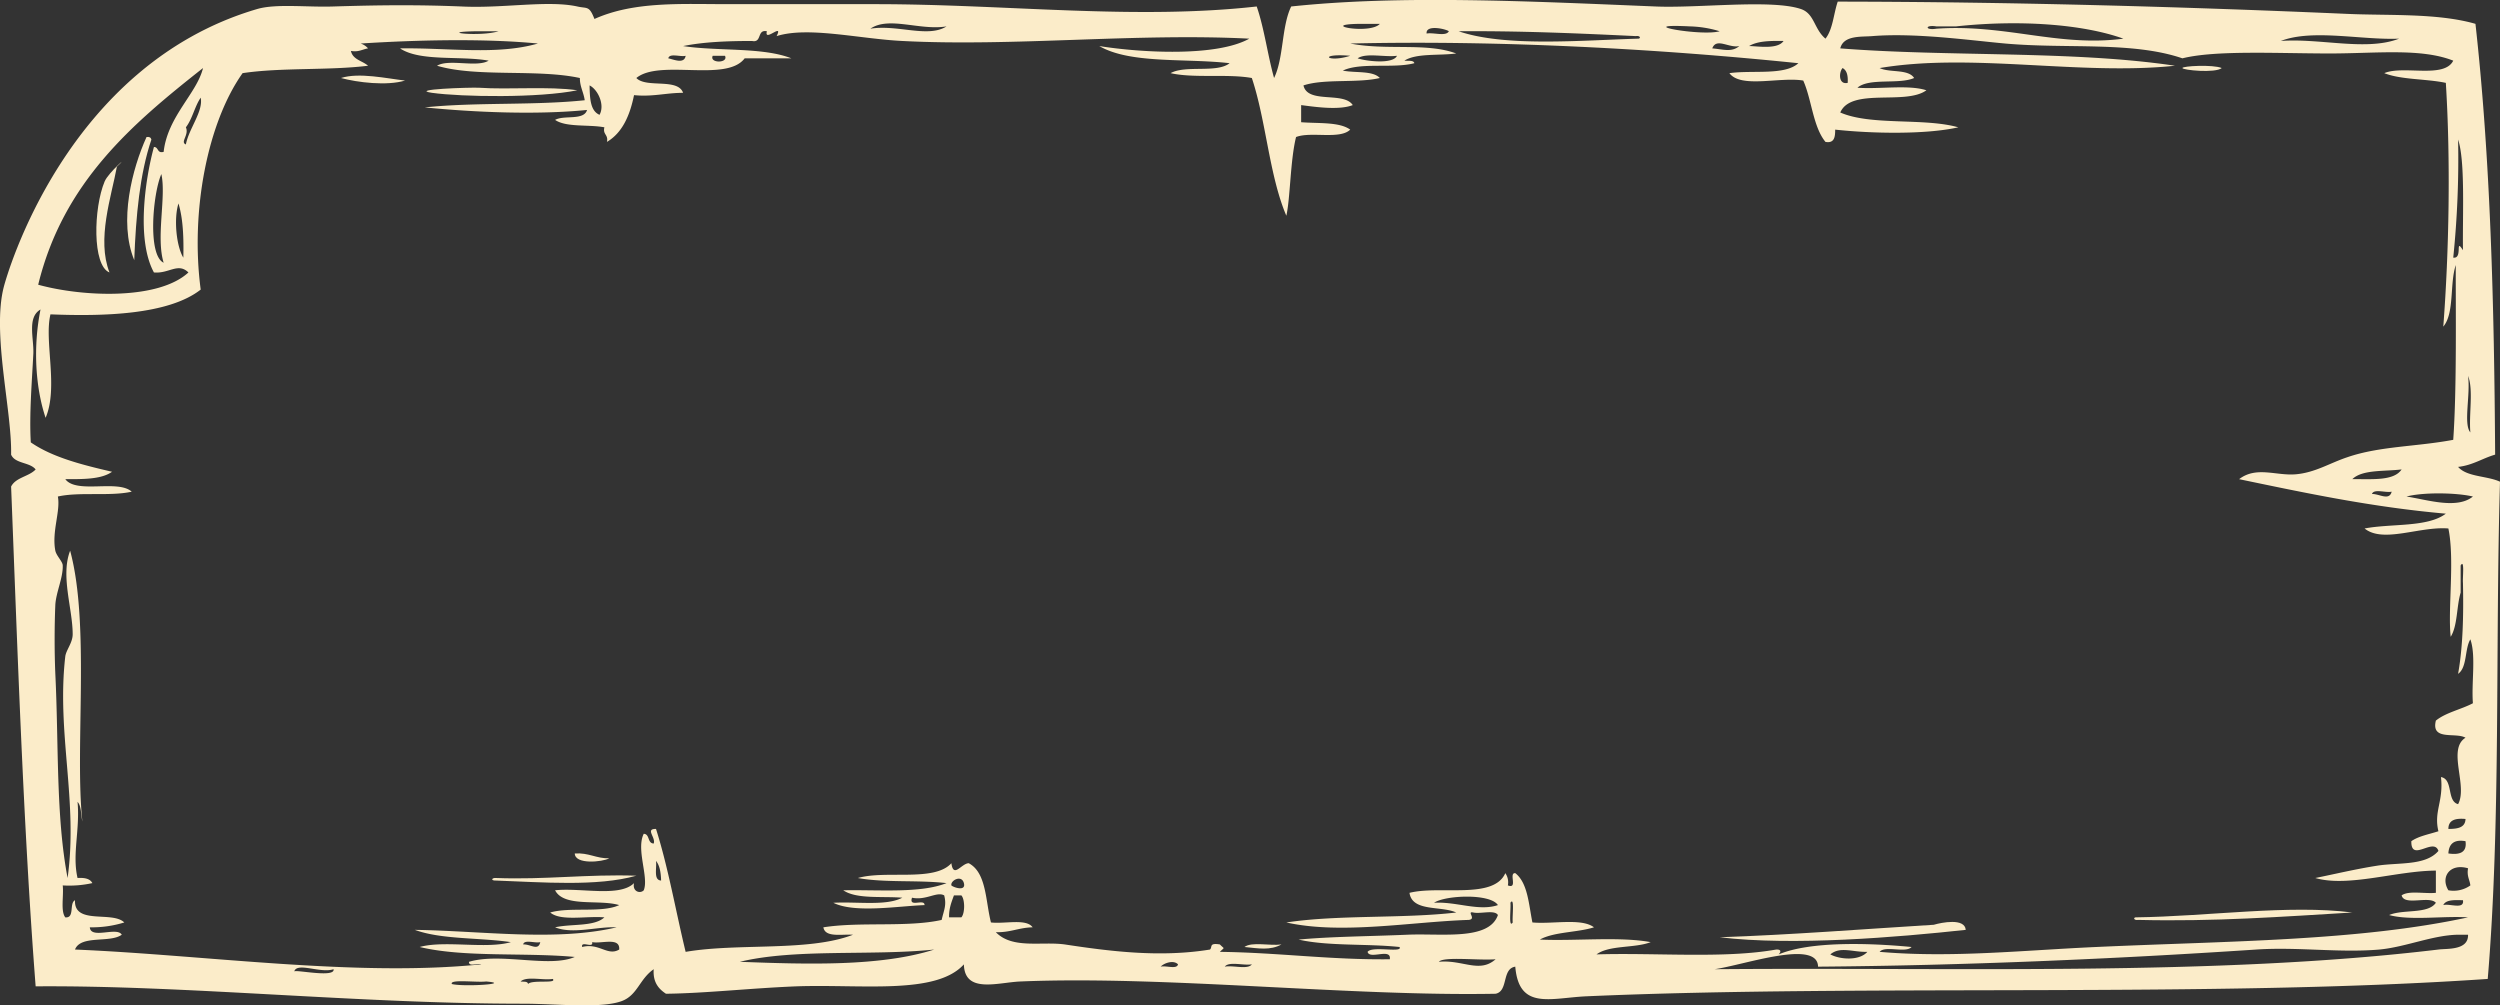 <svg xmlns="http://www.w3.org/2000/svg" width="1080" height="434.3" viewBox="0 0 1080 434.3">
  <rect x="0" y="0" width="1080" height="434.3" fill="#333333" stroke="none"/>
  <g id="Слой_2" data-name="Слой 2">
    <g id="Frame193_10907902">
      <g id="Frame193_10907902-2" data-name="Frame193_10907902">
        <path d="M959.8,29.4c-2.8,2.3-16.9.9-17,0S956.1,27.8,959.8,29.4Z" fill="#fbecc9" fill-rule="evenodd"/>
        <path d="M147.3,33.7c7.8-2.5,19.7.2,27.7,1.1C167.1,37.2,154.3,35.6,147.3,33.7Z" fill="#fbecc9" fill-rule="evenodd"/>
        <path d="M249.4,39c-16.6,3.4-49.9,2.9-62.8,1.1-10.3-1.5,16.4-2.4,20.3-2.2C219.8,38.8,237.1,37.2,249.4,39Z" fill="#fbecc9" fill-rule="evenodd"/>
        <path d="M63.3,59.2c1.2-.2,1.9.2,2.1,1.1-5,14.8-6.7,32.9-7.4,52.1C51.1,95.7,57.2,72.6,63.3,59.2Z" fill="#fbecc9" fill-rule="evenodd"/>
        <path d="M248.3,368.7c6.1-.4,9.2,2.2,14.9,2.1C260.2,372.4,248.4,373.6,248.3,368.7Z" fill="#fbecc9" fill-rule="evenodd"/>
        <path d="M274.9,378.3c-16.9,4.8-40.8,2.8-60.6,2.1-2.6.1-1.8-1.3,0-1.1C235.6,380.1,253.6,377.6,274.9,378.3Z" fill="#fbecc9" fill-rule="evenodd"/>
        <path d="M1016.2,394.2c-30.1,1.8-59.8,4-92.5,3.2-1.9.3-2.2-1-1.1-1.1C953.8,395.9,988.7,390.7,1016.2,394.2Z" fill="#fbecc9" fill-rule="evenodd"/>
        <path d="M849.2,401.7c-29.5,3.2-74.6,7-106.3,3.2,31.5-1.1,61.7-3.5,92.5-5.4C838.8,398.5,848.8,396.5,849.2,401.7Z" fill="#fbecc9" fill-rule="evenodd"/>
        <path d="M537.6,409.1c3.2-2.4,11-.4,16-1.1C548.7,410.7,543.7,409.7,537.6,409.1Z" fill="#fbecc9" fill-rule="evenodd"/>
        <path d="M47.3,117.7c-7.5-2.9-6.9-27.9-2.1-39.3C46.8,74.5,56.8,66,50.5,72,48.1,85,41.7,103.4,47.3,117.7Z" fill="#fbecc9" fill-rule="evenodd"/>
        <path d="M788.6,16.7c3.2-4,3.5-10.7,5.3-16C868.8.8,942.8,2.9,1014.1,6c17.8.8,39-.4,55.3,4.3,6.5,58.3,8.1,121.6,8.5,186.1-5.5,1.6-9.7,4.6-16,5.3,3.8,4.4,12.5,3.8,18.1,6.4-2.1,71.3.4,147.2-5.3,214.8-119.8,8.2-268.3,2.2-389.3,7.5-15.6.7-29.2,6.1-30.8-12.8-5.9.9-2.9,10.6-8.5,11.7-63,1.2-143-7.9-205.3-5.3-9.7.4-24.1,5.4-24.4-7.4-12,13.3-44.1,8.5-72.4,9.5-19.9.8-39.3,3-56.3,3.2-3.2-2.1-5.7-5-5.3-10.6-6.2,4.3-7,11.3-13.9,13.8-9.1,3.3-28.5,1.1-42.5,1.1-71,0-145.8-8-210.6-7.5C10,356.6,7.4,275.9,4.8,210.2c2-4,7.7-4.3,10.6-7.4-2.5-3.2-8.9-2.4-10.6-6.4.4-19-8.3-52.2-3.2-72.3C2.8,119.3,28.3,28.2,111.1,3.9c8.2-2.4,21.7-.7,33-1.1,19.5-.6,35.6-.8,55.3,0,17.8.9,37.2-2.8,50,0,4.3,1,5.1-.5,7.4,5.4,17.1-7.7,37.5-6.4,57.5-6.4h63.8c56.8,0,112.1,6.9,164.8,1,3.3,9.6,4.7,20.9,7.5,30.9,4.2-8.6,3.2-22.3,7.4-30.9,47.3-5,101.6-2.3,157.4,0,18.3.8,50.1-3.2,62.8,1.1C783.9,5.9,783.6,12.5,788.6,16.7ZM376,12.4c11.7-1.9,24.9,4.1,32.9-1C397.4,13.3,384,6.9,376,12.4Zm211.6-2.1c-18.9.2,4.2,4.8,8.5,0ZM845,11.4h-8.5c-5-.8-5,1.8,0,1,29.8-2.1,52.9,8,80.8,4.3C899.4,10.3,871.9,8.5,845,11.4Zm-114.9,0c-26.1-1.3,4.8,4.4,12.8,2.1A48.1,48.1,0,0,0,730.1,11.4ZM616.3,14.5c2.9-.6,8.4,1.4,9.6-1C624.6,12.5,615.8,10.5,616.3,14.5Zm-410.5-1c-18,.3,1.6,2.5,9.6,0Zm855.1,101c-2.7,8-.5,20.8-5.4,26.6,2.5-32.6,3.2-71.6,1.1-105.3-8.5-1.8-19.3-1.3-26.6-4.2,8.3-3.5,25.9,2.5,29.8-5.4-13.9-5.5-33.5-3.1-53.2-3.1-22.6,0-49.4-1.5-63.8,2.1-21.7-7.4-49.8-4-76.6-6.4-15.4-1.4-38.8-4.7-57.4-3.2-4.5.4-12.4-.5-13.8,5.3,47,3.7,100.4.9,144.6,7.5-40.9,4.3-87.8-5.7-127.6,1,4.3,2.1,12.4.3,14.9,4.3-6.6,2.9-19.4-.2-24.5,4.2,9.6.7,22-1.4,29.8,1.1-9,6.6-32.5-1.3-37.2,9.6,13.3,5.8,36,2.2,51,6.4-14.2,3.2-37.5,2.7-53.2,1,0,3.1-.3,6-4.2,5.3-5.4-6.6-5.9-18.2-9.6-26.5-10-1.7-26.9,3.5-31.9-3.2,10-1.4,23.9,1.1,29.8-4.3-60.4-6.2-129-10-193.6-8.5,15.9,3.1,32.9-.5,45.8,4.3-7.5,1-17.2-.2-22.4,3.1,1.6.2,4-.3,4.3,1.1-9,2.4-23.2-.5-30.9,3.2,5.4,1.1,12.9-.1,16,3.2-9.8,2.3-23.9.2-33,3.2,1.8,8.1,17.4,2.5,21.3,8.5-5.9,2.3-16.2.8-22.3,0v7.4c7.6.6,16.5-.2,21.2,3.2-4.5,4.4-17,.7-23.4,3.2-2.5,10-2.5,26.6-4.2,34-7.4-17.4-8.7-40.9-14.9-59.5-10.5-1.9-25,.2-35.1-2.1,6.4-3.6,20,.1,25.5-4.3-19-2.2-42.9.4-56.3-7.4,18.2,2.9,50.7,4.7,64.8-3.2-49-2.5-101.7,3.5-149.9,1-18.4-.9-40.7-6.4-54.3-2.1,3.1-6.1-5.5,2.9-4.2-2.1-4.4-.9-2,5.1-6.4,4.2-10.7,0-20.9.4-29.8,2.2,15.1,2.3,34.4.4,46.8,5.3H321.7c-7.9,10.5-36.7.2-46.8,8.5,4.3,4.5,17.9-.1,20.2,6.4-7.4,0-13.1,1.8-21.2,1-1.8,8.9-5.1,16.3-11.7,20.2.7-3.2-1.9-3.1-1.1-6.3-6.9-1.3-16.5.1-21.3-3.2,3.8-2.2,12.5.4,13.8-4.3-22.1,2.2-48.8,1-70.1-1.1,21.7-2.3,47.3-.8,69.1-3.1-.5-3.5-2.1-5.8-2.1-9.6-18.4-4-44.5-.2-61.7-5.3,5.1-3.1,17.2.9,22.3-2.2-12.3-2.2-29.6.5-38.3-5.3,21.2-.3,41.8,3,59.6-2.1-23-2.2-51.6-1.6-76.6,0a7.2,7.2,0,0,1,3.2,2.1c-2.5.4-4,1.7-7.4,1.1.8,3.8,4.9,4.2,7.4,6.4-17,2.1-37.6.7-54.2,3.2C89.7,52.9,82.2,91.1,86.7,125.1c-14,11-42.5,11.6-64.9,10.7-2.8,11.4,3.5,31.6-2.1,44.7-4.5-13.4-5.4-30.9-2.2-46.8-5.9,3.4-2.8,12.5-3.1,19.1-.6,12-1.8,26.3-1.1,38.3,9.4,6.5,22.2,9.7,35.1,12.7-4.6,3.3-12.5,3.2-20.2,3.2,4.9,6.5,22.7,0,28.7,5.4-9.2,2.1-22.7,0-31.9,2.1,1.2,6.4-2.7,15.1-1.1,23.4.5,2.3,3.2,4.7,3.2,6.4.2,5.2-2.9,11.6-3.2,17-.4,9.8-.4,20,0,29.8,1.5,30.7.2,61.3,5.3,88.2,4.6-33.2-4.8-62.6-1-95.7.3-2.7,3.2-5.9,3.2-9.6,0-11-5.3-25.2-1.1-36.1,8.7,32.2,1.9,85.7,5.3,117-.7-2.9-.4-6.7-2.1-8.5,1.1,12.2-2.4,22.6,0,32.9,3.1-.2,5.4.3,6.4,2.2a46.2,46.2,0,0,1-12.8,1c.5,4.6-1,11,1.1,13.8,4.2.4,1.6-6.1,4.2-7.4-.5,10.8,16.1,4.5,21.3,9.6a47.4,47.4,0,0,1-14.9,2.1c.4,5.3,11.8-.4,13.8,3.2-5.1,3.7-17.7,0-20.2,6.4,56.7,2.4,121.2,11.9,175.5,6.4-1.5-.6-5.5,1.2-5.3-1.1,13.8-4.1,34.7,2.7,45.7-2.1-21.8-2-47.8.3-67-4.3,10.8-3,28.6,1,39.4-2.1-13.6-2-30.1-1.1-41.5-5.3,28.8.4,60.9,5.1,87.2-1.1-8.5-.4-18.9,3.1-26.6,0,7-1.6,16.9-.2,21.3-4.3-7.8-.7-18.8,1.8-23.4-2.1,8.5-2.5,22.3.3,29.8-3.2-8.7-2.6-23.8,1.1-27.7-6.4,11.1-1.2,27.9,3.1,34.1-3.1-.8,3.7,2.7,4.7,4.2,3.1,2.3-5.6-3.4-17.6,0-24.4,2.7.1,1.5,4.1,4.3,4.2,1-2.6-3.8-6.4,1-6.3,5.3,16.7,8.5,35.4,12.8,53.1,22.7-3.9,53.2,0,72.3-7.4-5.1-.3-12,1.3-12.8-3.2,15.7-2.5,36.4.1,51.1-3.2,1-4.4,2.2-6.3,1.1-10.6-3.2-1.8-7.9,2.3-13.9,1-1.6,4.5,5.5.2,5.4,3.2-11.3.4-30.2,3.6-39.4-1,10.1-.6,22.8,1.5,29.8-2.2-8.8-.7-19.8.7-25.5-3.2,15.5-.3,33.2,1.4,44.6-3.1-12.1-1.4-26.8-.1-38.3-2.2,12.1-3.5,33,1.8,40.4-6.4.9,6.7,4.3.1,7.5,0,7.7,4.1,7.2,16.2,9.6,25.6,6,.7,15.3-1.8,18,2.1-5.9.1-9.7,2.3-15.9,2.1,7.2,7.4,19.7,3.9,29.8,5.3,18.5,2.8,40.7,5.8,62.7,2.2,1.2-1-.6-3,4.3-2.2,2.1,2.2,2.1,1,0,3.2,25.2.3,47.6,3.5,73.4,3.2.8-5.1-8.8.3-9.6-3.2,1.9-2.7,15.4.6,13.8-2.1-14.1-1.5-30.9-.3-43.6-3.2,13.5-1.3,30.4-1.4,46.8-2.1,14.8-.7,35.4,2.7,39.3-8.5-1.4-2.4-7.4-.4-10.6-1.1s1.6,2.9-2.1,3.2c-24.7.8-54.8,6.4-78.7,1.1,22.5-3.4,50.2-1.6,73.4-4.3-6.6-3-19-.2-20.2-8.5,13.3-3.3,36.3,3,41.4-8.5a7,7,0,0,1,1.1,5.3c4.5,1.7.2-5.5,3.2-5.3,5.4,4.2,5.8,13.4,7.4,21.3,8.8.8,21.2-2,26.6,2.1-7.3,2.3-17.2,1.9-23.4,5.3,15.6.7,34.1-1.4,47.9,1.1-6.9,2.7-17.9,1.2-23.4,5.3,25.8-.8,55.1,1.9,77.6-2.1,2-.1,2.3.8,1.1,2.1,13.7-5.8,39.7-4.9,57.4-3.2-2.5,2.8-11.4-.8-13.8,2.1,31,2.7,62.3-.7,93.6-2.1,56.4-2.6,113-2.5,160.6-12.8-11-.7-24.8,1.5-34.1-1,6-2.6,16.8-.3,20.2-5.3-2.9-3.2-13.6,1.5-14.8-3.2,3.1-2.2,10-.6,14.8-1.1v-9.6c-17.1.1-37.9,7.3-52.1,3.2,8-1.6,17.1-3.8,26.6-5.3s21,.1,26.6-6.4c-2-6.1-11.9,5.2-11.7-4.2,3.1-2.2,7.7-3,11.7-4.3-2.1-8.6,2.3-13,1.1-23.4,5.4.9,2.4,10.4,7.4,11.7,4.3-7.9-4.8-23.7,3.2-28.7-4.2-2.5-15,1.5-12.8-7.4,4.3-3.5,10.9-4.8,16-7.5-.7-8.9,1.4-20.5-1.1-27.6-2.5,4.1-1.3,12.1-5.3,14.9,2.1-11.8,2.4-25.4,2.1-39.4-.2-2,.8-10.5-1-7.4V256c-1.8,6-1.3,14.3-4.3,19.1-1.3-12,1.8-33.2-1-46.8-12.5-1-28.2,6.5-36.2,0,11.6-2.2,27.2-.4,35.1-6.4-31.9-2.8-60.5-8.9-89.3-14.9,7.4-5.7,16-1.4,24.4-2.1s14.6-4.8,22.4-7.4c14-4.8,29.8-4.5,45.7-7.5C1061.4,167.5,1060.8,131.5,1060.9,114.5ZM707.8,16.7c1.1-.1.8-1.4-1.1-1.1-25-1.2-50.2-2.3-76.6-2.1C650.3,20.4,683.1,17.4,707.8,16.7Zm277.5,1c16.9-1.3,37,4.5,51.1-1C1020.3,17.4,999,12.4,985.3,17.7ZM755.6,19.9c3.6,0,12.3,1.6,14.9-2.2C764.7,17.6,759.2,17.7,755.6,19.9Zm-15.9,1c4.8.4,8.3,1.8,11.7-1C746.9,20.9,741.5,16.1,739.7,20.9ZM296.2,24.1c-2.2.6-7-1.3-7.5,1.1C291.1,25.7,295.6,27.8,296.2,24.1Zm17,0h-5.3C306.3,27.4,314.8,27.4,313.2,24.1Zm270.1,0c-14.2-1.2-10.1,3.2,0,0Zm20.2,0c-5.3.7-13.4-1.4-17,1.1C590,26.4,601.7,27.9,603.5,24.1ZM16.5,123c19.2,5.3,51.9,6.7,64.9-5.3-4.5-4.4-8.4.6-14.9,0-7.5-13.7-4-39.5,0-54.2,2.1,0,1.3,2.9,4.2,2.1,1.7-15.3,14.4-25.3,17-36.2C57,53.6,27.3,78.8,16.5,123ZM798.2,35.8c.2-3-.3-5.4-2.2-6.4C794.4,31.1,794.1,36.7,798.2,35.8ZM259,49.6c2.4-4.3-.7-10.9-4.3-12.7C254.8,42.5,255,47.9,259,49.6ZM80.3,55c1.5,3.3-2.6,6.4,0,7.4,1.3-6.9,7.6-14.3,6.4-20.2C84.1,46,83.1,51.4,80.3,55Zm979.5,56.3c4.3.6.6-8.9,4.2-3.2-.2-15.7,1-38.5-2.1-47.8A417.5,417.5,0,0,1,1059.8,111.3ZM70.7,113.5c-3.4-11,1.2-28.6-1-38.3C66,83.7,63.7,110.3,70.7,113.5Zm8.5-2.2c.2-8.6-.1-16.8-2.1-23.4C75,94.6,76.2,106.4,79.2,111.3Zm988,75.5c-.7-7.8,1.4-18.4-1-24.4C1067.3,170.7,1064.1,183.2,1067.2,186.8Zm-51,20.2c8.4-.1,17.9.9,21.3-4.2C1029.9,203.7,1020.5,202.8,1016.2,207Zm17,5.4c-2.5.6-7.7-1.4-8.5,1C1027.8,213.3,1032.2,216.5,1033.2,212.4Zm35.1,2.1c-7.2-1.7-21.5-1.9-28.7,0C1048.7,215.9,1061.4,220.1,1068.3,214.5Zm-10.6,143.6c3.9,0,7.3-.5,7.4-4.3C1060.8,353.4,1057.7,354.2,1057.7,358.1Zm0,10.6c4.9.7,8.1-.4,7.4-5.3C1060,362.5,1057.9,364.7,1057.7,368.7ZM285.6,380.4c-.1-3.5-.6-6.5-2.2-8.5C283.8,375.1,282.2,380.2,285.6,380.4Zm772.1,4.2a12.5,12.5,0,0,0,9.5-2.1c-.3-2.5-1.6-4-1-7.4C1058.3,372.8,1054.2,378.9,1057.7,384.6ZM411,382.5c.8.8,6.4,2.8,5.4-1S410.5,380.4,411,382.5Zm-1,13.8h5.3c1.6-1.7,1.6-7.8,0-9.5h-3.2C411.1,389.6,409.9,392.4,410,396.3ZM619.5,390c9.6-.6,19.3,3.8,27.6,1C643.8,385.9,624.4,386.7,619.5,390Zm34,8.5c-.3-2.3.9-11.4-1-8.5C652.8,392.2,651.6,401.3,653.5,398.5Zm402-7.5c2.7-.8,9.2,2.1,8.5-2.1C1060.4,388.8,1056.6,388.6,1055.5,391Zm-27.6,19.2c-17.3,1.5-35.2-1.2-53.2,0-61.6,4.1-126.7,6.9-189.3,7.4-.2-12-32-.7-44.7,1.1,103.3-.9,216.2,3.1,312.7-8.5,3.5-.5,13,.5,12.8-6.4H1063C1051.8,403.6,1039.6,409.1,1027.9,410.2ZM233.4,407c-2.2.6-6.9-1.3-7.4,1C229.2,407.8,232.5,411,233.4,407Zm22.4,0c.7,2.9-5-.8-4.3,2.1,7.3-1.9,11,4.1,16,1.1C267.9,404.7,260,407.8,255.8,407Zm63.8,8.5c29,1.1,60.8,2.1,84-5.3C376.7,413,343.6,409.7,319.6,415.5Zm471.1-3.2c4.3,2.3,12.6,2.8,16-1.1C800.4,411.4,795,408.7,790.7,412.3Zm-169.1,3.2c10.3-1,17.5,5.1,24.5-1.1C638.9,415,623.5,413.1,621.6,415.5Zm-120.2,2.1c2.3-.6,7,1.3,7.5-1C507,414.6,502.9,416,501.4,417.6Zm39.4-1c-3.6.6-9.9-1.4-11.7,1C532.7,416.9,539,419,540.8,416.6Zm-413.7,3.1c.3-1,17.8,2.9,17-1C138.4,420.6,128.3,415.5,127.1,419.7Zm101,5.4c1.7-2,12.7,0,10.7-2.2-4.3.7-11.3-1.3-13.9,1.1C226.2,424.2,228,423.8,228.1,425.1ZM210,424c-4.1.5-15.9-1.1-14.8,1.1C200.3,426.4,221.7,425,210,424Z" fill="#fbecc9" fill-rule="evenodd"/>
      </g>
    </g>
  </g>
</svg>
